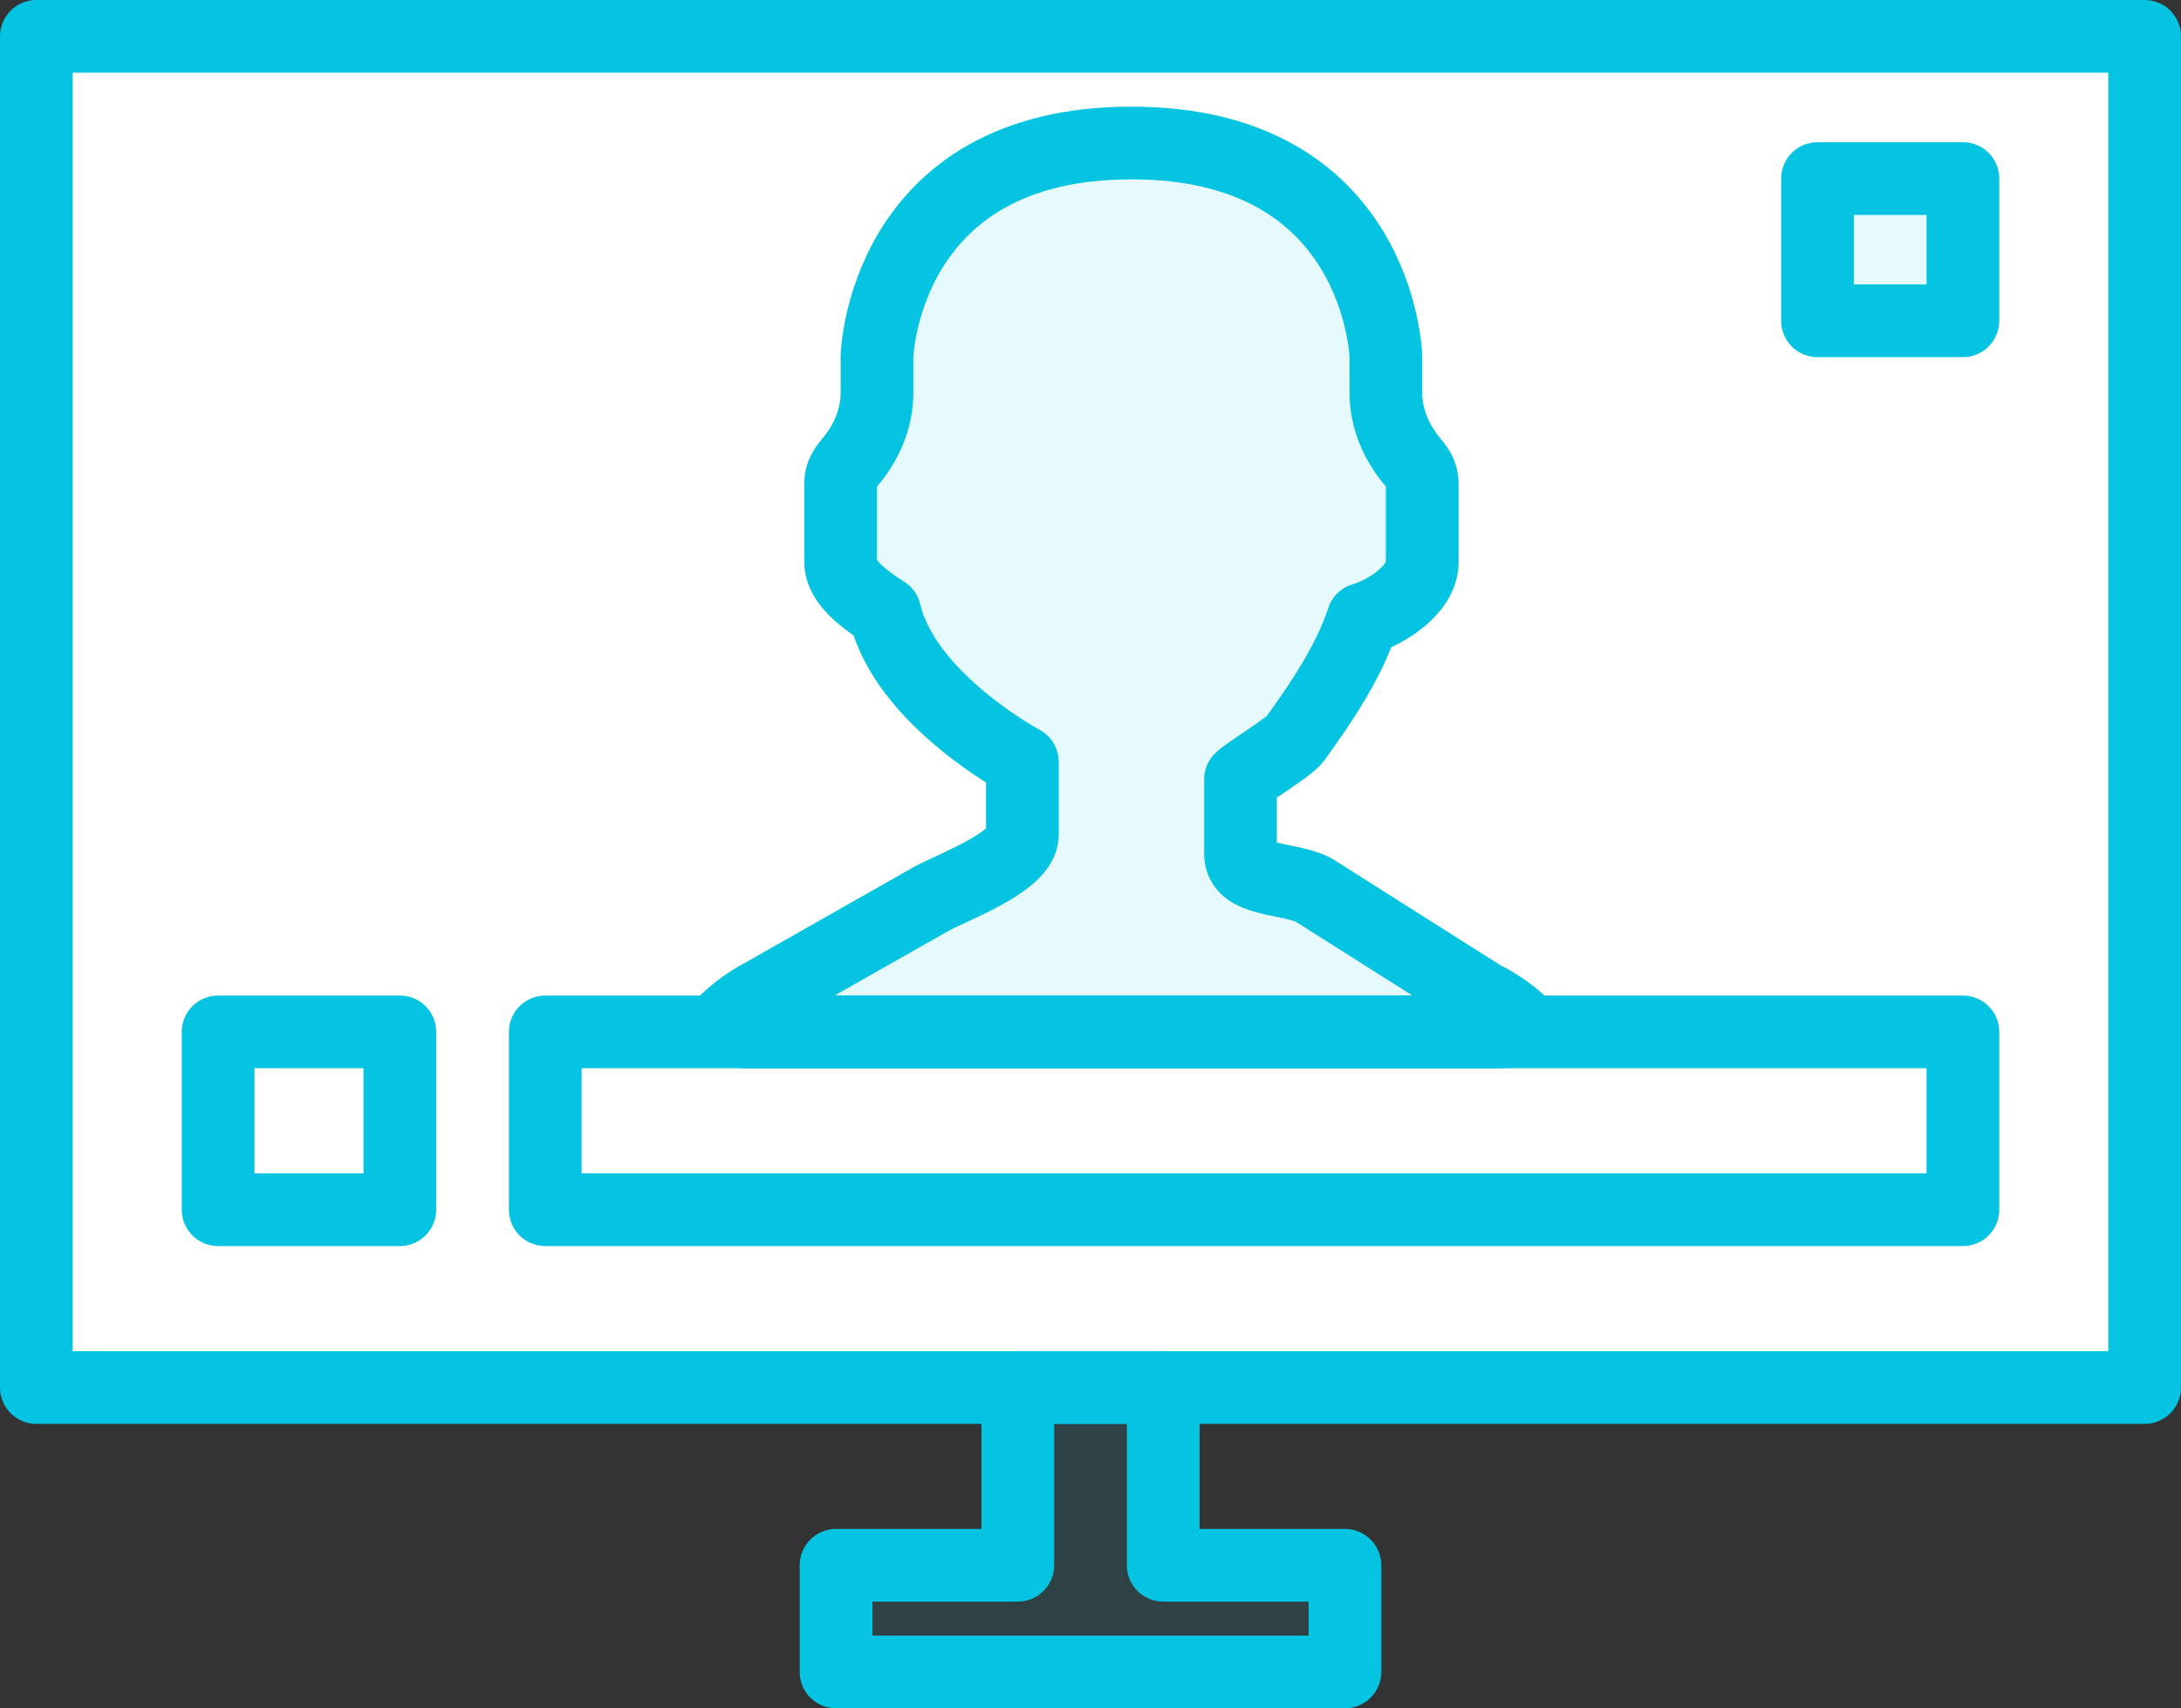 <svg xmlns="http://www.w3.org/2000/svg" width="60" height="47" viewBox="0 0 60 47">
    <rect x="0" y="0" width="60" height="47" fill="#333333" stroke="none"/>
    <g fill="none" fill-rule="evenodd">
        <path fill="#FFF" d="M1 1h58v37.174H1z"/>
        <path stroke="#05C4E1" stroke-linecap="round" stroke-linejoin="round" stroke-width="2" d="M1 1h58v37.174H1z"/>
        <path fill="#FFF" d="M15 28.391h39v4.892H15z"/>
        <path stroke="#05C4E1" stroke-linejoin="round" stroke-width="2" d="M15 28.391h39v4.892H15z"/>
        <path fill="#05C4E1" fill-opacity=".1" d="M50 4.913h4v3.913h-4z"/>
        <path stroke="#05C4E1" stroke-linejoin="round" stroke-width="2" d="M50 4.913h4v3.913h-4z"/>
        <path fill="#05C4E1" fill-opacity=".1" d="M41.266 28.391c.162-.107.33-.206.488-.318-.289-.25-.61-.47-.964-.642l-4.664-2.953c-.693-.34-2-.22-2-.978v-2.058c.151-.169 1.323-.866 1.507-1.12.731-1.01 1.477-2.121 1.86-3.286.688-.208 1.633-.83 1.633-1.569v-2.196c0-.19-.103-.373-.248-.544-.464-.544-.752-1.21-.752-1.918V9.804s-.158-5.87-7-5.87-7 5.87-7 5.87v1.005c0 .708-.288 1.374-.752 1.918-.145.17-.248.354-.248.544v2.196c0 .58.75 1.088 1.215 1.383.561 2.39 3.785 4.11 3.785 4.11v2.007c0 .733-1.837 1.407-2.495 1.757l-4.707 2.672c-.342.182-.648.411-.924.666.163.115.336.219.503.33h20.763z"/>
        <path stroke="#05C4E1" stroke-linejoin="round" stroke-width="2" d="M41.266 28.391c.162-.107.33-.206.488-.318-.289-.25-.61-.47-.964-.642l-4.664-2.953c-.693-.34-2-.22-2-.978v-2.058c.151-.169 1.323-.866 1.507-1.12.731-1.01 1.477-2.121 1.86-3.286.688-.208 1.633-.83 1.633-1.569v-2.196c0-.19-.103-.373-.248-.544-.464-.544-.752-1.21-.752-1.918V9.804s-.158-5.87-7-5.87-7 5.87-7 5.87v1.005c0 .708-.288 1.374-.752 1.918-.145.17-.248.354-.248.544v2.196c0 .58.75 1.088 1.215 1.383.561 2.39 3.785 4.11 3.785 4.11v2.007c0 .733-1.837 1.407-2.495 1.757l-4.707 2.672c-.342.182-.648.411-.924.666.163.115.336.219.503.33h20.763z"/>
        <path fill="#FFF" d="M6 33.283h5V28.39H6z"/>
        <path stroke="#05C4E1" stroke-linejoin="round" stroke-width="2" d="M6 33.283h5V28.39H6z"/>
        <path fill="#05C4E1" fill-opacity=".1" d="M32 43.065v-4.891h-4v4.891h-5V46h14v-2.935z"/>
        <path stroke="#05C4E1" stroke-linecap="round" stroke-linejoin="round" stroke-width="2" d="M32 43.065v-4.891h-4v4.891h-5V46h14v-2.935z"/>
    </g>
</svg>
